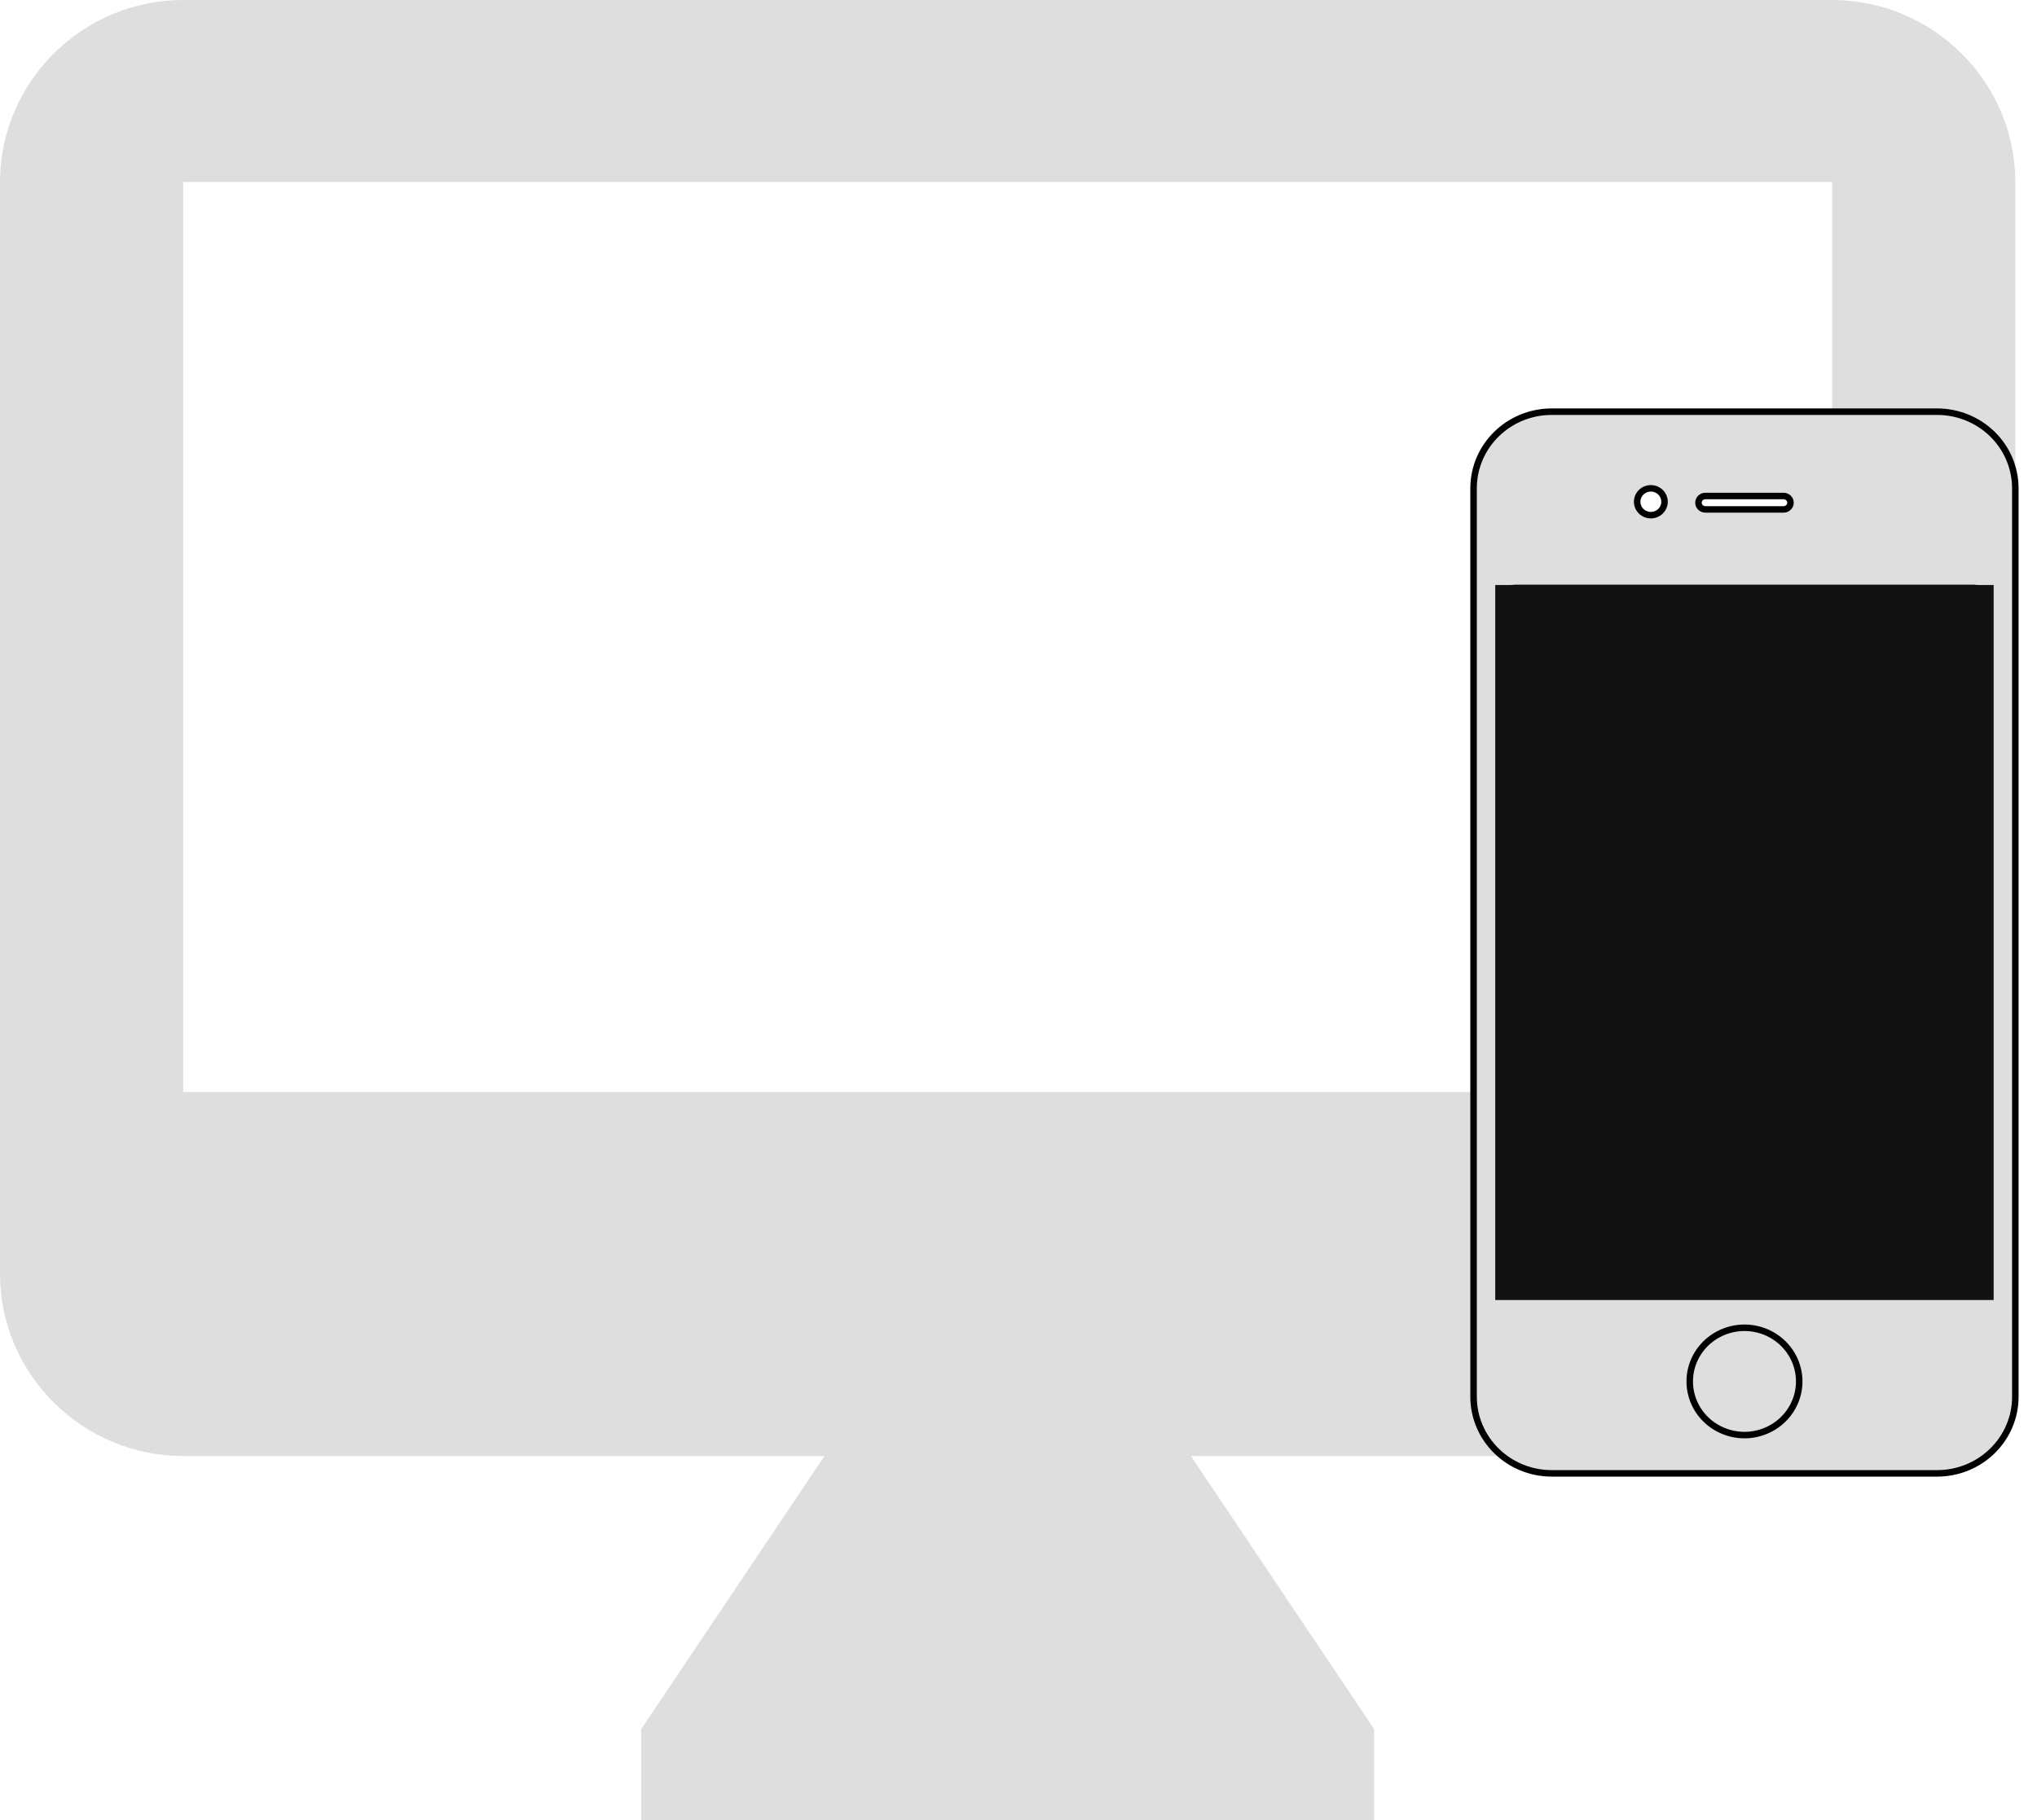 <svg width="94" height="84" viewBox="0 0 94 84" fill="none" xmlns="http://www.w3.org/2000/svg">
<path d="M84.545 0H8.455C3.805 0 0 3.78 0 8.4V58.8C0 63.42 3.805 67.2 8.455 67.2H38.045L29.591 79.8V84H63.409V79.8L54.955 67.2H84.545C89.195 67.2 93 63.42 93 58.8V8.4C93 3.78 89.195 0 84.545 0ZM84.545 50.4H8.455V8.4H84.545V50.4Z" fill="#DEDEDE"/>
<path d="M89.39 19H71.61C69.617 19 68 20.582 68 22.538V64.462C68 66.415 69.614 68 71.61 68H89.39C91.383 68 93 66.418 93 64.463V22.538C93 21.6 92.62 20.7 91.943 20.036C91.266 19.373 90.347 19 89.39 19V19ZM78.698 22.892H82.304C82.48 22.892 82.625 23.03 82.625 23.202C82.625 23.374 82.48 23.511 82.302 23.511H78.698C78.522 23.511 78.378 23.374 78.378 23.202C78.378 23.03 78.519 22.892 78.694 22.892H78.698ZM76.18 22.538C76.348 22.538 76.508 22.603 76.627 22.72C76.745 22.835 76.812 22.993 76.812 23.157C76.812 23.321 76.745 23.479 76.627 23.595C76.508 23.711 76.348 23.776 76.18 23.776C76.013 23.776 75.852 23.711 75.734 23.595C75.615 23.479 75.549 23.321 75.549 23.157C75.549 22.993 75.615 22.835 75.734 22.72C75.852 22.603 76.013 22.538 76.18 22.538V22.538ZM80.501 66.233C80.169 66.233 79.841 66.169 79.534 66.044C79.228 65.92 78.949 65.737 78.715 65.507C78.48 65.278 78.294 65.005 78.167 64.704C78.04 64.404 77.975 64.082 77.975 63.757C77.975 63.432 78.04 63.11 78.167 62.809C78.294 62.509 78.48 62.236 78.715 62.006C78.949 61.776 79.228 61.594 79.534 61.47C79.841 61.345 80.169 61.281 80.501 61.281C81.171 61.281 81.813 61.542 82.287 62.006C82.761 62.471 83.027 63.1 83.027 63.757C83.027 64.413 82.761 65.043 82.287 65.507C81.813 65.972 81.171 66.233 80.501 66.233ZM91.646 59.153C91.646 59.294 91.589 59.429 91.488 59.529C91.386 59.628 91.249 59.685 91.105 59.686H69.895C69.751 59.685 69.614 59.628 69.512 59.529C69.411 59.429 69.354 59.294 69.354 59.153V27.668C69.354 27.376 69.596 27.135 69.895 27.135H91.104C91.402 27.135 91.647 27.376 91.647 27.668V59.153H91.646Z" fill="#DEDEDE" stroke="black" stroke-width="0.3"/>
<rect x="69" y="27" width="23" height="33" fill="#111111"/>
</svg>
